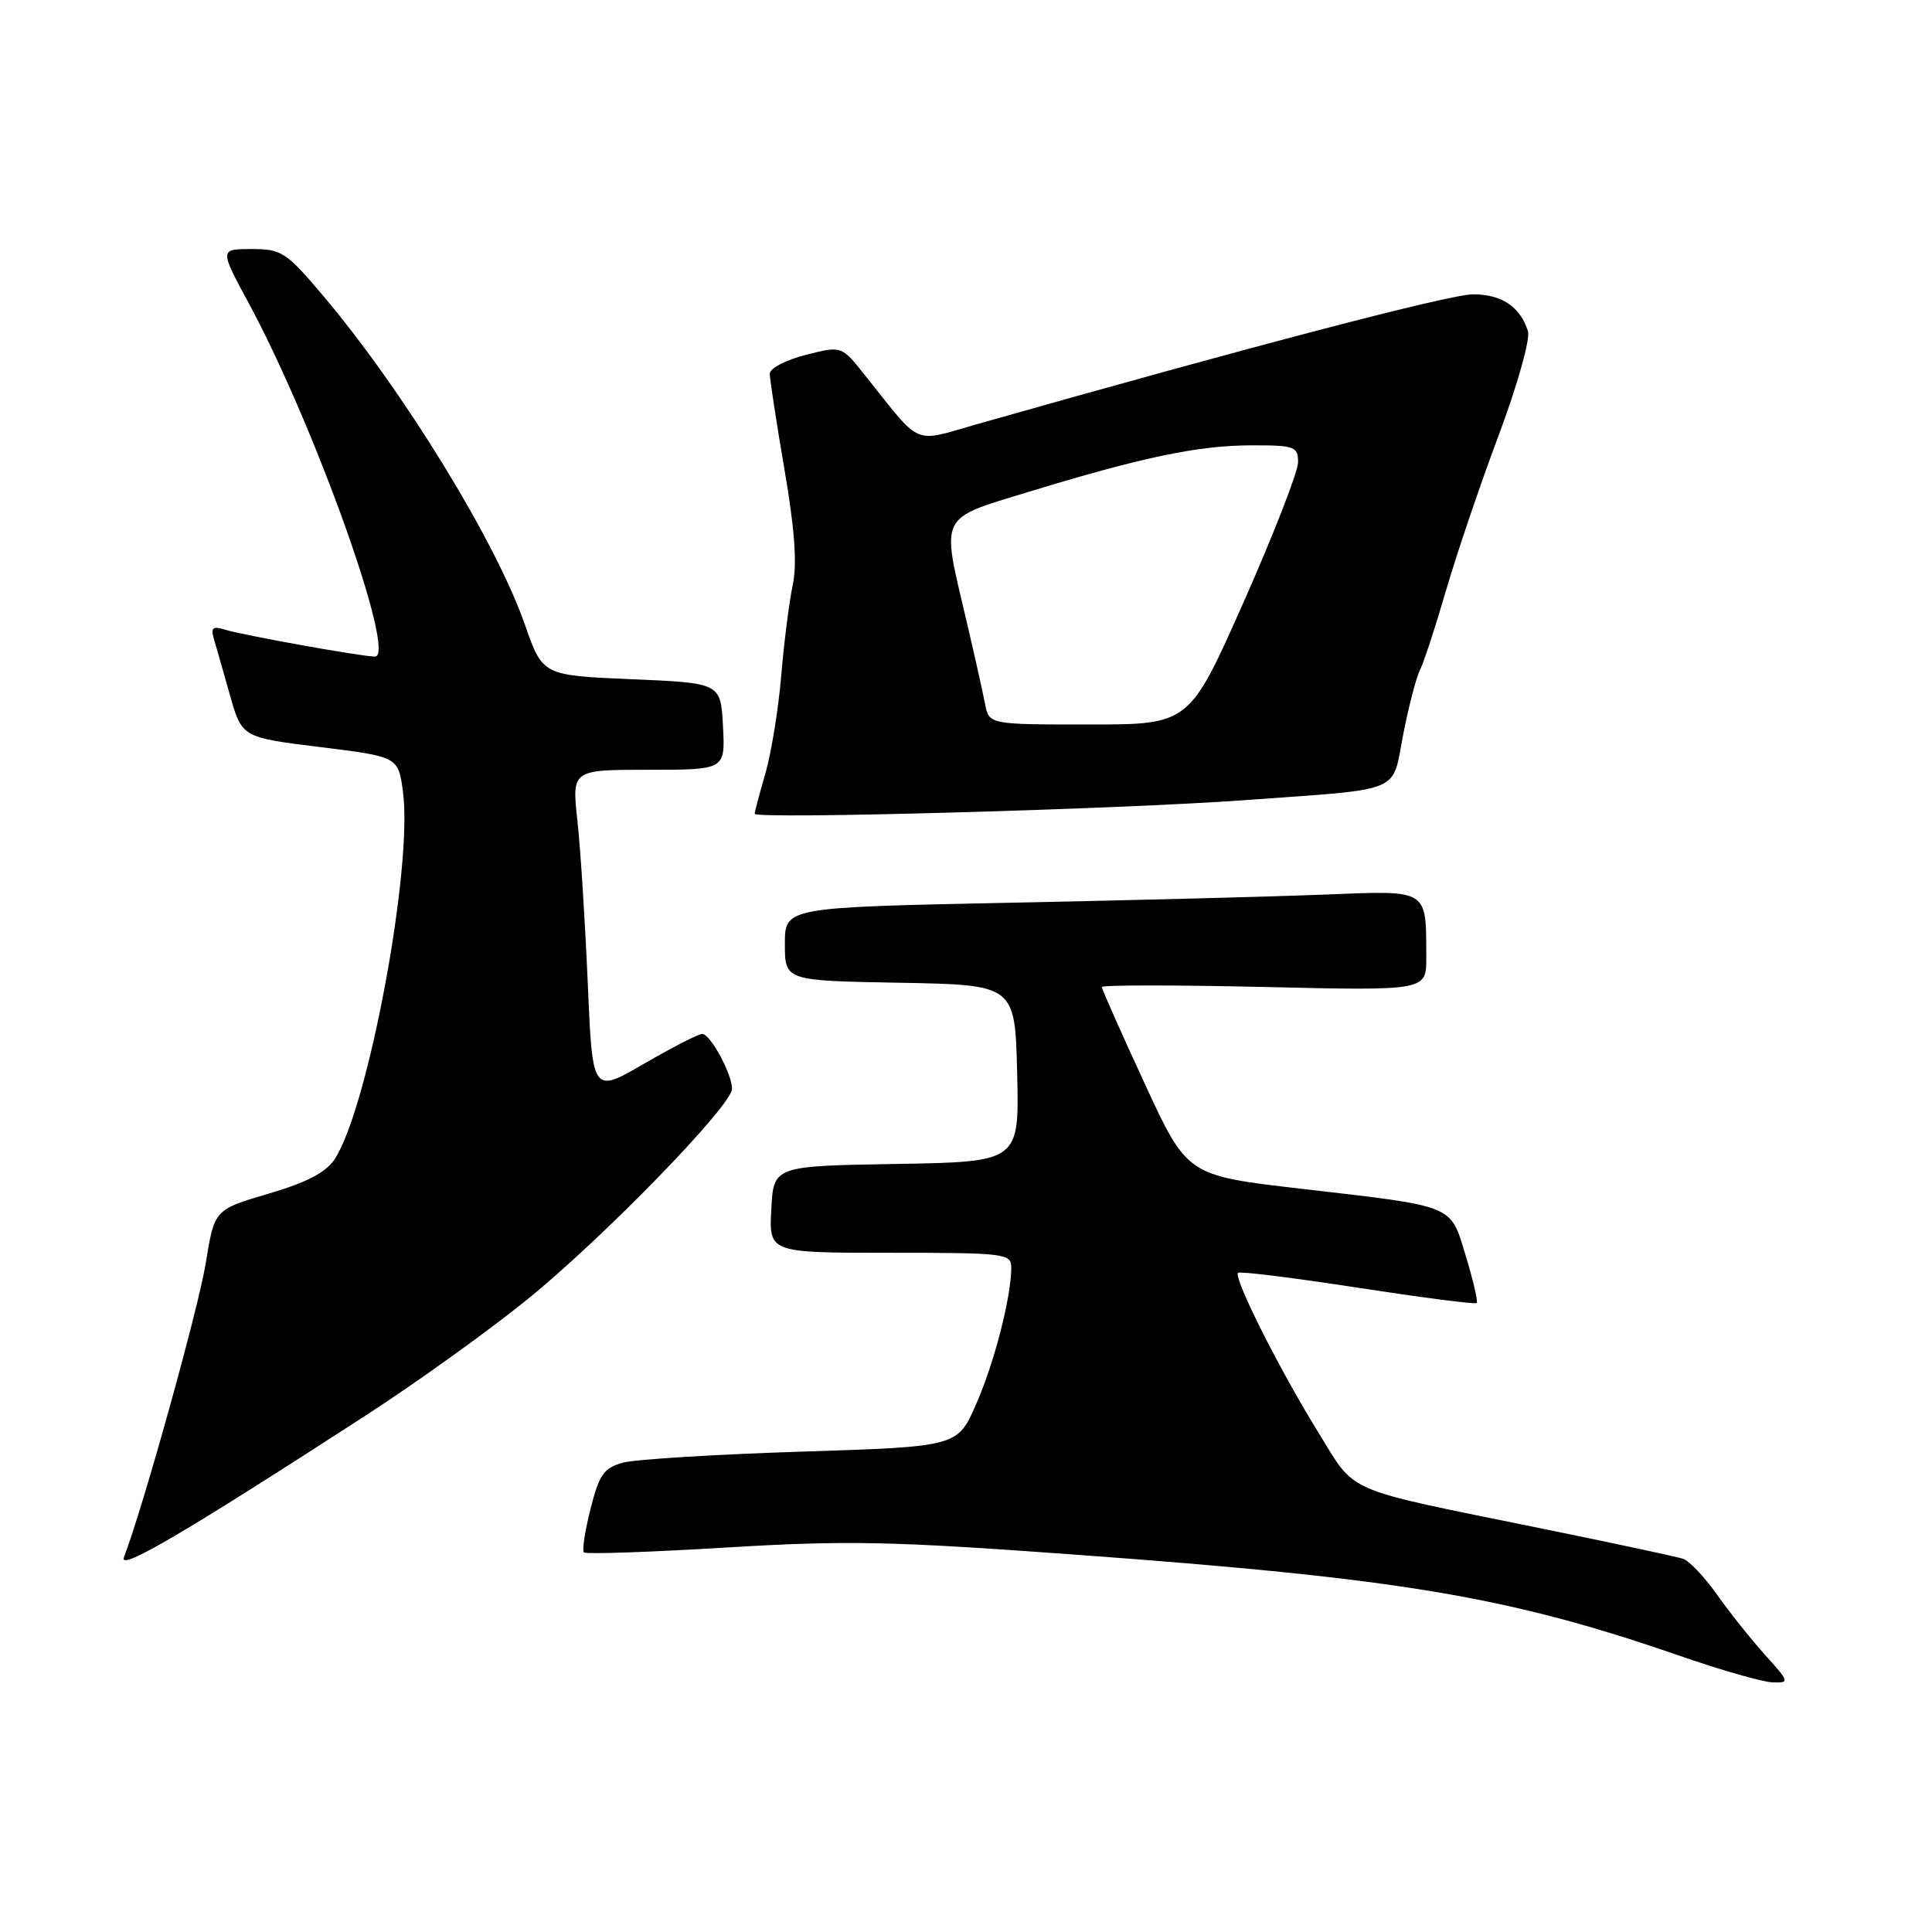 <?xml version="1.0" encoding="UTF-8" standalone="no"?>
<!DOCTYPE svg PUBLIC "-//W3C//DTD SVG 1.1//EN" "http://www.w3.org/Graphics/SVG/1.1/DTD/svg11.dtd" >
<svg xmlns="http://www.w3.org/2000/svg" xmlns:xlink="http://www.w3.org/1999/xlink" version="1.1" viewBox="0 0 256 256">
 <g >
 <path fill="currentColor"
d=" M 233.85 219.25 C 232.00 217.19 229.13 213.59 227.49 211.26 C 225.84 208.93 223.82 206.81 223.00 206.54 C 222.18 206.27 213.62 204.44 204.00 202.48 C 177.55 197.08 179.79 198.05 174.64 189.73 C 169.51 181.43 163.39 169.26 164.05 168.66 C 164.30 168.43 171.44 169.32 179.91 170.63 C 188.39 171.93 195.48 172.85 195.67 172.66 C 195.86 172.47 195.22 169.69 194.24 166.48 C 192.12 159.53 193.06 159.91 172.27 157.50 C 157.30 155.76 157.30 155.76 151.65 143.52 C 148.54 136.79 146.00 131.06 146.00 130.79 C 146.00 130.51 155.68 130.51 167.50 130.78 C 189.00 131.28 189.00 131.28 188.99 126.89 C 188.96 117.71 189.41 117.99 175.64 118.53 C 168.96 118.80 150.11 119.29 133.75 119.62 C 104.00 120.23 104.00 120.23 104.00 125.09 C 104.00 129.95 104.00 129.95 119.25 130.22 C 134.50 130.50 134.50 130.50 134.78 142.23 C 135.06 153.95 135.06 153.95 118.78 154.23 C 102.50 154.50 102.50 154.50 102.20 160.25 C 101.90 166.00 101.90 166.00 117.95 166.00 C 133.20 166.00 134.00 166.10 134.00 167.95 C 134.00 171.86 131.74 180.63 129.33 186.09 C 126.87 191.69 126.87 191.69 106.18 192.35 C 94.81 192.71 84.17 193.37 82.55 193.81 C 80.02 194.50 79.40 195.37 78.25 199.93 C 77.51 202.85 77.11 205.45 77.37 205.70 C 77.62 205.96 86.08 205.67 96.17 205.06 C 112.18 204.09 118.04 204.21 142.50 206.00 C 185.60 209.15 199.87 211.54 222.50 219.38 C 228.00 221.29 233.56 222.88 234.87 222.92 C 237.16 223.00 237.13 222.89 233.85 219.25 Z  M 48.50 187.53 C 55.10 183.26 64.67 176.39 69.77 172.26 C 79.83 164.14 97.00 146.48 97.00 144.27 C 97.00 142.31 94.12 137.00 93.05 137.00 C 92.55 137.00 89.08 138.78 85.32 140.96 C 78.50 144.92 78.50 144.92 77.88 130.21 C 77.53 122.12 76.92 112.46 76.51 108.75 C 75.77 102.00 75.77 102.00 85.93 102.00 C 96.10 102.00 96.10 102.00 95.80 96.25 C 95.50 90.50 95.50 90.50 83.70 90.00 C 71.90 89.50 71.90 89.50 69.55 82.76 C 65.72 71.78 53.47 51.81 42.87 39.25 C 37.92 33.39 37.32 33.00 33.34 33.00 C 29.08 33.00 29.08 33.00 33.02 40.29 C 41.73 56.45 52.63 87.00 49.68 87.00 C 47.93 87.00 32.02 84.14 29.76 83.42 C 28.20 82.93 27.91 83.18 28.34 84.65 C 28.64 85.67 29.60 89.02 30.47 92.11 C 32.06 97.71 32.06 97.71 42.42 98.99 C 52.78 100.27 52.78 100.27 53.40 104.96 C 54.72 114.92 48.79 146.82 44.35 153.59 C 43.19 155.35 40.66 156.68 35.57 158.17 C 28.41 160.28 28.41 160.28 27.26 167.39 C 26.31 173.31 18.92 199.87 16.42 206.35 C 15.69 208.26 24.36 203.17 48.50 187.53 Z  M 165.00 106.02 C 186.24 104.47 184.39 105.24 185.94 97.28 C 186.67 93.55 187.67 89.72 188.16 88.76 C 188.65 87.80 190.18 83.14 191.56 78.39 C 192.94 73.64 196.08 64.35 198.56 57.74 C 201.10 50.94 202.79 44.92 202.46 43.87 C 201.43 40.64 198.98 39.00 195.18 39.00 C 192.10 39.00 165.83 45.88 129.62 56.16 C 120.75 58.67 122.31 59.35 114.50 49.58 C 111.50 45.82 111.50 45.82 106.75 47.03 C 104.14 47.69 102.00 48.81 102.00 49.52 C 102.00 50.22 102.87 55.92 103.94 62.17 C 105.31 70.16 105.64 74.73 105.04 77.52 C 104.58 79.71 103.89 85.10 103.52 89.50 C 103.15 93.90 102.21 99.72 101.43 102.43 C 100.64 105.14 100.00 107.57 100.00 107.83 C 100.00 108.58 148.26 107.24 165.00 106.02 Z  M 130.52 93.25 C 130.23 91.74 129.10 86.67 128.00 82.00 C 124.71 68.06 124.34 68.82 136.25 65.19 C 151.33 60.58 158.75 59.03 165.75 59.01 C 171.57 59.00 172.00 59.16 172.00 61.25 C 172.00 62.49 168.76 70.81 164.80 79.75 C 157.59 96.00 157.59 96.00 144.32 96.00 C 131.04 96.00 131.04 96.00 130.52 93.25 Z "/>
</g>
</svg>